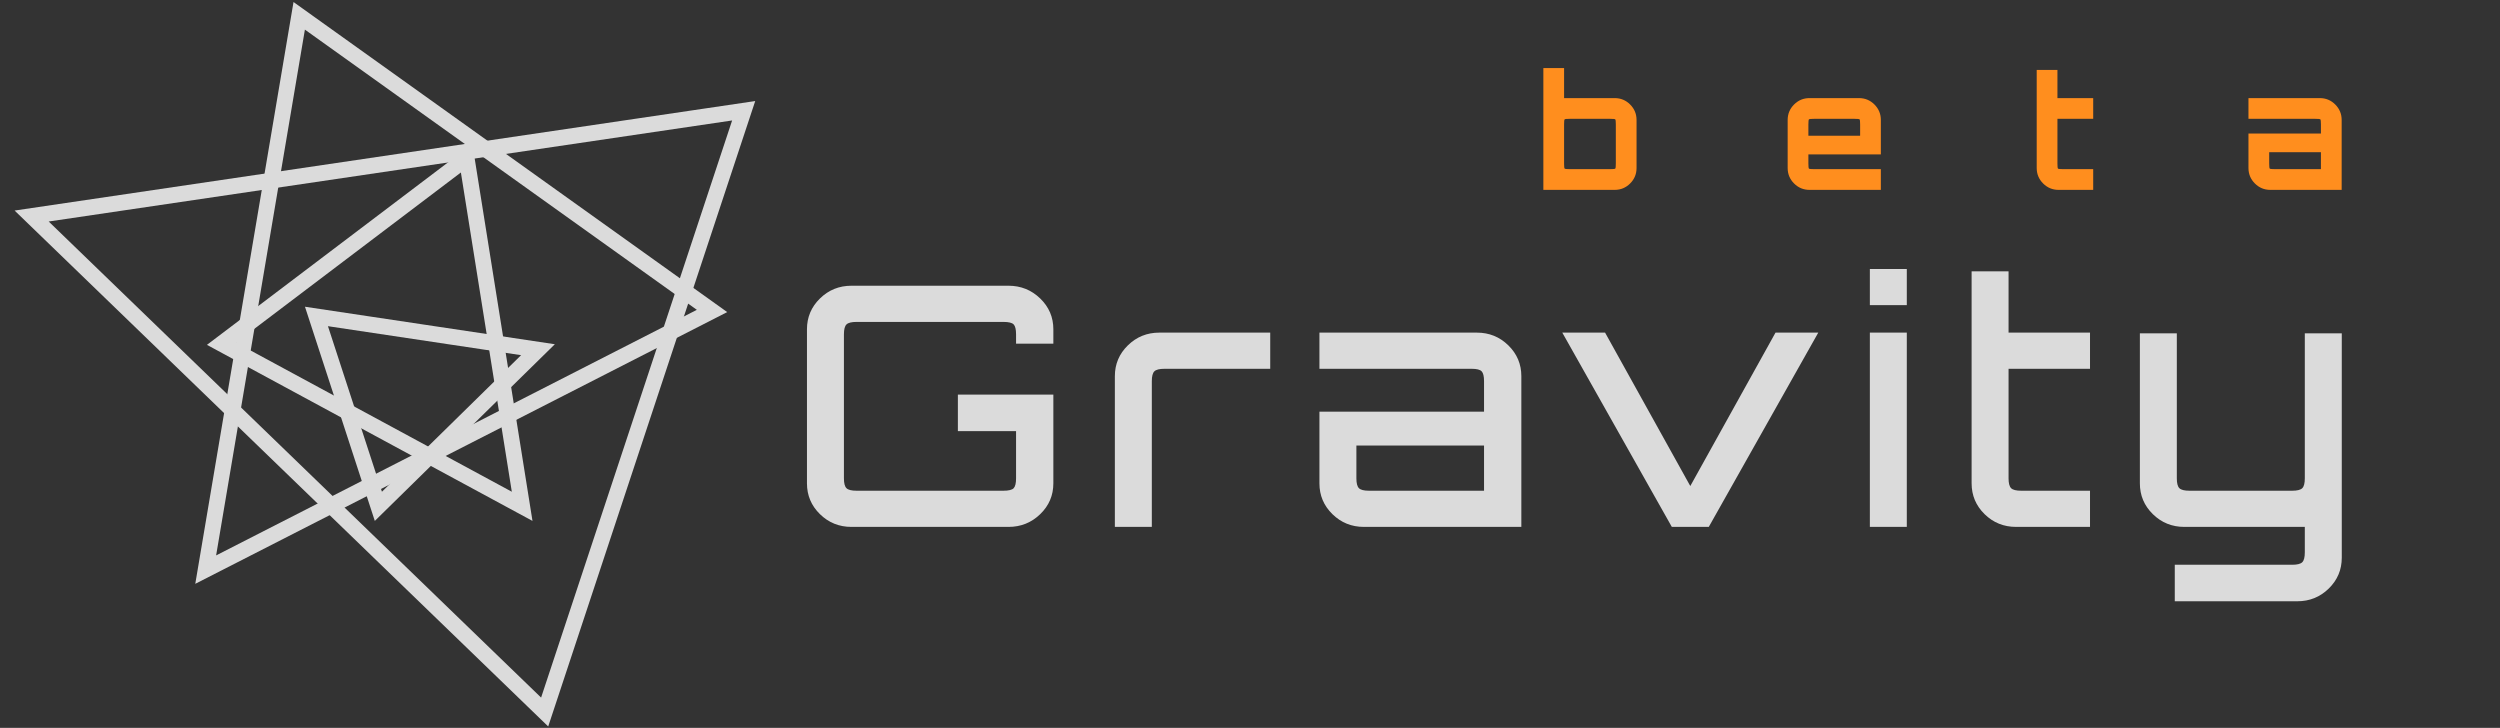 <?xml version="1.0" encoding="UTF-8"?>
<svg width="158px" height="46px" viewBox="0 0 158 46" version="1.1" xmlns="http://www.w3.org/2000/svg" xmlns:xlink="http://www.w3.org/1999/xlink">
    <rect x="0" y="0" width="158" height="46" fill="#333333" stroke="none"/>
    <title>Group 5</title>
    <g id="Page-1" stroke="none" stroke-width="1" fill="none" fill-rule="evenodd">
        <g id="SuSy_Gravity_Faucet" transform="translate(-48, -36)">
            <g id="Group-5" transform="translate(50, 37)">
                <g id="Logo_Gravity_-Copy-3" opacity="0.823">
                    <polygon id="Path" stroke="#FFFFFF" points="0 12.653 45 6 32.422 44"></polygon>
                    <polygon id="Path" stroke="#FFFFFF" points="11 35 43 18.653 16.91 0"></polygon>
                    <polygon id="Path" stroke="#FFFFFF" points="31 31 27.491 9 12 20.725"></polygon>
                    <polygon id="Path" stroke="#FFFFFF" points="32 21.101 18 19 21.913 31"></polygon>
                    <path d="M61.739,32.3 C62.518,32.3 63.185,32.032 63.74,31.496 C64.295,30.96 64.572,30.31 64.572,29.548 L64.572,23.939 L58.538,23.939 L58.538,26.246 L62.215,26.246 L62.215,29.231 C62.215,29.541 62.164,29.749 62.064,29.855 C61.963,29.961 61.746,30.014 61.415,30.014 L52.136,30.014 C51.819,30.014 51.606,29.961 51.498,29.855 C51.39,29.749 51.336,29.541 51.336,29.231 L51.336,20.128 C51.336,19.818 51.39,19.609 51.498,19.504 C51.606,19.398 51.819,19.345 52.136,19.345 L61.415,19.345 C61.746,19.345 61.963,19.398 62.064,19.504 C62.164,19.609 62.215,19.818 62.215,20.128 L62.215,20.721 L64.572,20.721 L64.572,19.811 C64.572,19.048 64.295,18.399 63.74,17.863 C63.185,17.327 62.518,17.058 61.739,17.058 L51.812,17.058 C51.033,17.058 50.37,17.327 49.822,17.863 C49.274,18.399 49,19.048 49,19.811 L49,29.548 C49,30.31 49.274,30.96 49.822,31.496 C50.37,32.032 51.033,32.3 51.812,32.3 L61.739,32.3 Z M70.795,32.3 L70.795,23.092 C70.795,22.781 70.849,22.573 70.957,22.467 C71.065,22.361 71.278,22.308 71.595,22.308 L78.278,22.308 L78.278,20.022 L71.27,20.022 C70.492,20.022 69.829,20.29 69.281,20.827 C68.733,21.363 68.459,22.012 68.459,22.774 L68.459,32.3 L70.795,32.3 Z M94.149,32.3 L94.149,22.774 C94.149,22.012 93.875,21.363 93.327,20.827 C92.779,20.29 92.116,20.022 91.337,20.022 L81.388,20.022 L81.388,22.308 L91.013,22.308 C91.33,22.308 91.539,22.361 91.64,22.467 C91.741,22.573 91.791,22.781 91.791,23.092 L91.791,25.018 L81.388,25.018 L81.388,29.548 C81.388,30.31 81.662,30.96 82.21,31.496 C82.758,32.032 83.421,32.3 84.2,32.3 L94.149,32.3 Z M91.791,30.014 L84.524,30.014 C84.207,30.014 83.994,29.961 83.886,29.855 C83.778,29.749 83.724,29.541 83.724,29.231 L83.724,27.156 L91.791,27.156 L91.791,30.014 Z M105.995,32.3 L112.915,20.022 L110.212,20.022 L104.826,29.718 L99.441,20.022 L96.737,20.022 L103.659,32.3 L105.995,32.3 Z M118.51,18.286 L118.51,16 L116.175,16 L116.175,18.286 L118.51,18.286 Z M118.51,32.3 L118.51,20.022 L116.175,20.022 L116.175,32.3 L118.51,32.3 Z M130.089,32.3 L130.089,30.014 L125.742,30.014 C125.425,30.014 125.212,29.961 125.104,29.855 C124.996,29.749 124.941,29.541 124.941,29.231 L124.941,22.308 L130.089,22.308 L130.089,20.022 L124.941,20.022 L124.941,16.148 L122.606,16.148 L122.606,29.548 C122.606,30.31 122.88,30.96 123.427,31.496 C123.975,32.032 124.639,32.3 125.418,32.3 L130.089,32.3 Z M143.188,37 C143.967,37 144.63,36.732 145.178,36.196 C145.726,35.659 146,35.01 146,34.248 L146,20.065 L143.664,20.065 L143.664,29.231 C143.664,29.541 143.61,29.749 143.502,29.855 C143.394,29.961 143.181,30.014 142.864,30.014 L136.375,30.014 C136.058,30.014 135.846,29.961 135.737,29.855 C135.629,29.749 135.575,29.541 135.575,29.231 L135.575,20.065 L133.24,20.065 L133.24,29.548 C133.24,30.31 133.513,30.96 134.061,31.496 C134.609,32.032 135.272,32.3 136.051,32.3 L143.664,32.3 L143.664,33.909 C143.664,34.22 143.61,34.428 143.502,34.534 C143.394,34.64 143.181,34.693 142.864,34.693 L135.446,34.693 L135.446,37 L143.188,37 Z" id="Shape" fill="#FFFFFF" fill-rule="nonzero"></path>
                </g>
                <path d="M100.05,11 C100.43,11 100.755,10.865 101.025,10.595 C101.295,10.325 101.43,10 101.43,9.62 L101.43,9.62 L101.43,6.58 C101.43,6.2 101.295,5.875 101.025,5.605 C100.755,5.335 100.43,5.2 100.05,5.2 L100.05,5.2 L96.85,5.2 L96.85,3.3 L95.54,3.3 L95.54,11 L100.05,11 Z M99.77,9.69 L97.2,9.69 C97.013,9.69 96.908,9.678 96.885,9.655 C96.862,9.632 96.85,9.527 96.85,9.34 L96.85,9.34 L96.85,6.86 C96.85,6.673 96.862,6.568 96.885,6.545 C96.908,6.522 97.013,6.51 97.2,6.51 L97.2,6.51 L99.77,6.51 C99.957,6.51 100.062,6.522 100.085,6.545 C100.108,6.568 100.12,6.673 100.12,6.86 L100.12,6.86 L100.12,9.34 C100.12,9.527 100.108,9.632 100.085,9.655 C100.062,9.678 99.957,9.69 99.77,9.69 L99.77,9.69 Z M116.87,11 L116.87,9.69 L112.64,9.69 C112.453,9.69 112.348,9.678 112.325,9.655 C112.302,9.632 112.29,9.527 112.29,9.34 L112.29,9.34 L112.29,8.76 L116.87,8.76 L116.87,6.58 C116.87,6.2 116.735,5.875 116.465,5.605 C116.195,5.335 115.87,5.2 115.49,5.2 L115.49,5.2 L112.36,5.2 C111.98,5.2 111.655,5.335 111.385,5.605 C111.115,5.875 110.98,6.2 110.98,6.58 L110.98,6.58 L110.98,9.62 C110.98,10 111.115,10.325 111.385,10.595 C111.655,10.865 111.98,11 112.36,11 L112.36,11 L116.87,11 Z M115.56,7.58 L112.29,7.58 L112.29,6.86 C112.29,6.673 112.302,6.568 112.325,6.545 C112.348,6.522 112.453,6.51 112.64,6.51 L112.64,6.51 L115.21,6.51 C115.397,6.51 115.502,6.522 115.525,6.545 C115.548,6.568 115.56,6.673 115.56,6.86 L115.56,6.86 L115.56,7.58 Z M130.29,11 L130.29,9.69 L128.38,9.69 C128.193,9.69 128.088,9.678 128.065,9.655 C128.042,9.632 128.03,9.527 128.03,9.34 L128.03,9.34 L128.03,6.51 L130.29,6.51 L130.29,5.2 L128.03,5.2 L128.03,3.42 L126.72,3.42 L126.72,9.62 C126.72,10 126.855,10.325 127.125,10.595 C127.395,10.865 127.72,11 128.1,11 L128.1,11 L130.29,11 Z M145.993,11 L145.993,6.58 C145.993,6.2 145.858,5.875 145.588,5.605 C145.318,5.335 144.993,5.2 144.613,5.2 L144.613,5.2 L140.103,5.2 L140.103,6.51 L144.333,6.51 C144.519,6.51 144.624,6.522 144.648,6.545 C144.671,6.568 144.683,6.673 144.683,6.86 L144.683,6.86 L144.683,7.44 L140.103,7.44 L140.103,9.62 C140.103,10 140.238,10.325 140.508,10.595 C140.778,10.865 141.103,11 141.483,11 L141.483,11 L145.993,11 Z M144.683,9.69 L141.763,9.69 C141.576,9.69 141.471,9.678 141.448,9.655 C141.424,9.632 141.413,9.527 141.413,9.34 L141.413,9.34 L141.413,8.62 L144.683,8.62 L144.683,9.69 Z" id="beta" fill="#FF8E1E" fill-rule="nonzero"></path>
            </g>
        </g>
    </g>
</svg>